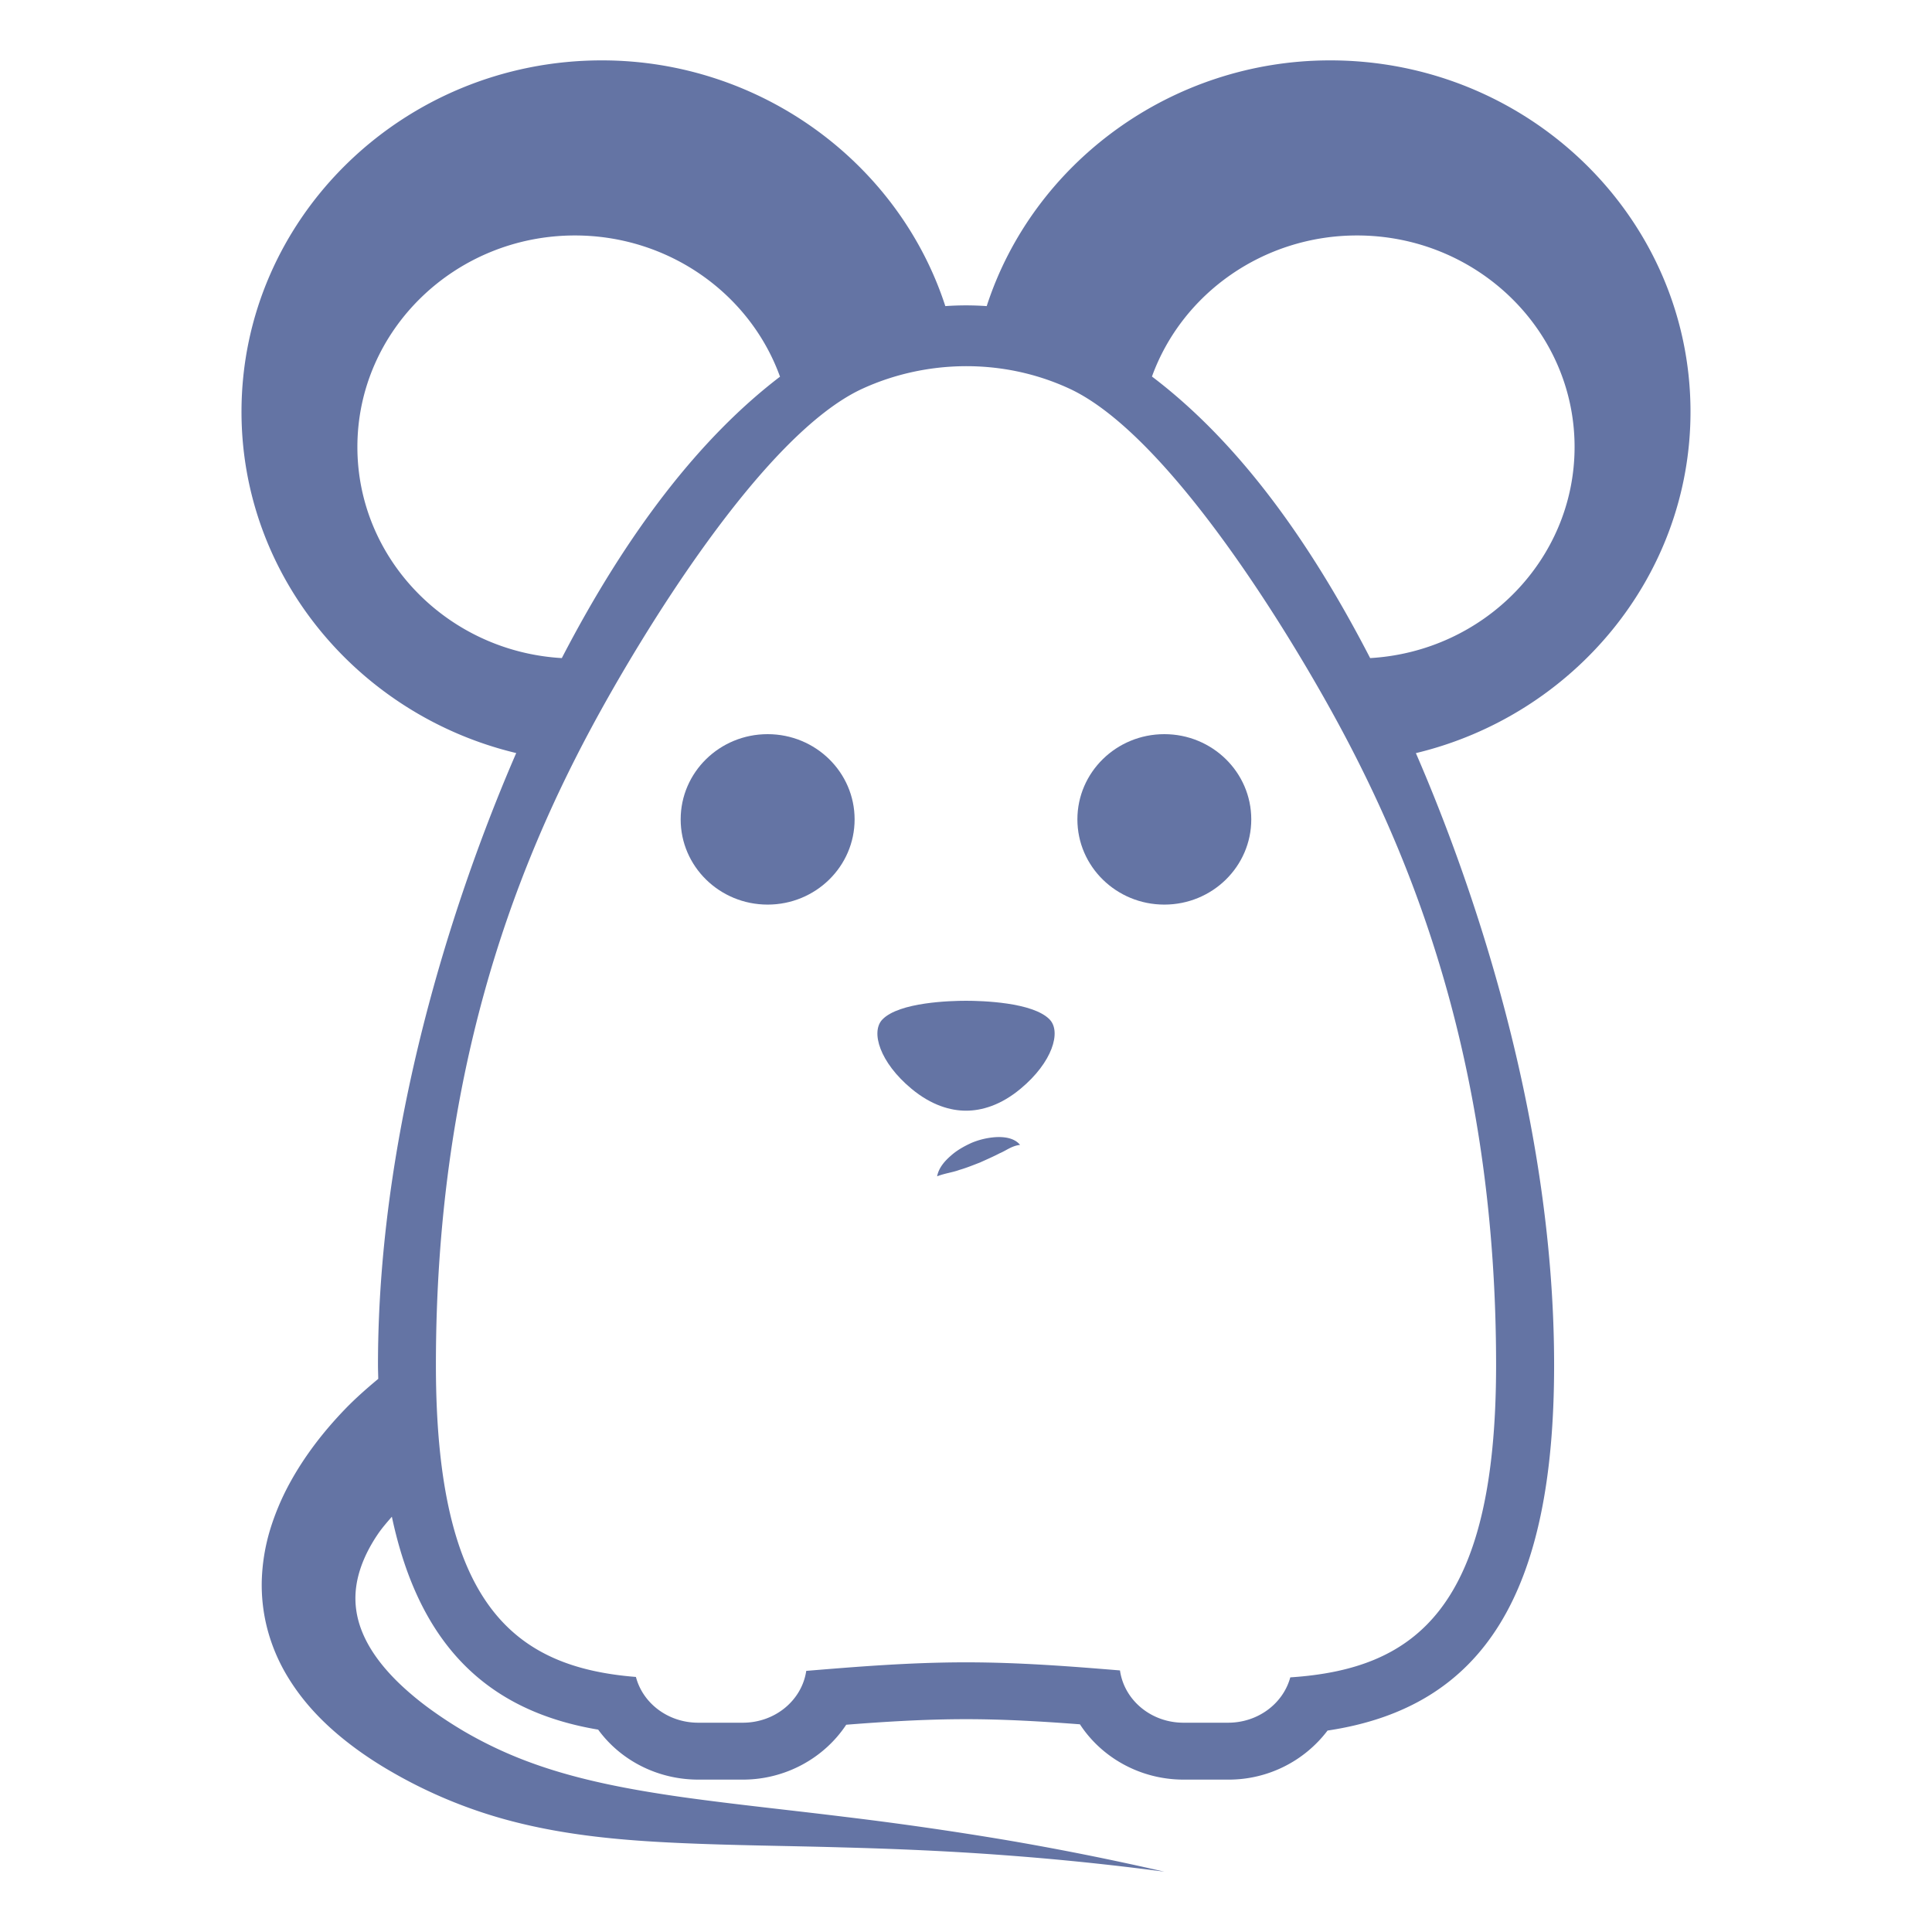 <!DOCTYPE svg PUBLIC "-//W3C//DTD SVG 1.1//EN" "http://www.w3.org/Graphics/SVG/1.1/DTD/svg11.dtd">
<!-- Uploaded to: SVG Repo, www.svgrepo.com, Transformed by: SVG Repo Mixer Tools -->
<svg width="800px" height="800px" viewBox="0 0 64 64" xmlns="http://www.w3.org/2000/svg" xmlns:xlink="http://www.w3.org/1999/xlink" aria-hidden="true" role="img" class="iconify iconify--emojione-monotone" preserveAspectRatio="xMidYMid meet" fill="#000000">
<g id="SVGRepo_bgCarrier" stroke-width="0"/>
<g id="SVGRepo_tracerCarrier" stroke-linecap="round" stroke-linejoin="round"/>
<g id="SVGRepo_iconCarrier">
<path d="M56 13.641C56 7.222 50.644 2 44.062 2c-5.25 0-9.835 3.388-11.376 8.14a9.768 9.768 0 0 0-1.371 0C29.772 5.388 25.187 2 19.938 2C13.355 2 8 7.222 8 13.641c0 5.455 3.885 10.057 9.1 11.305c-1.628 3.754-4.579 11.734-4.579 20.273c0 .158.007.305.009.457c-.379.316-.75.641-1.095.998c-.703.73-1.344 1.547-1.853 2.486a8.282 8.282 0 0 0-.633 1.508a6.496 6.496 0 0 0-.277 1.68c-.016.582.057 1.17.216 1.729a5.99 5.99 0 0 0 .694 1.553c.589.943 1.363 1.67 2.164 2.264c.401.297.819.566 1.232.803a15.954 15.954 0 0 0 3.994 1.637c1.851.48 3.707.635 5.518.717c1.813.082 3.602.094 5.389.146c1.788.047 3.57.123 5.352.256a92.14 92.14 0 0 1 5.34.549a94.415 94.415 0 0 0-5.275-1.053a116.259 116.259 0 0 0-5.335-.766c-1.784-.221-3.57-.402-5.322-.646c-1.748-.248-3.466-.566-5.033-1.139a13.71 13.71 0 0 1-2.236-1.047c-.35-.207-.698-.432-1.025-.666a9.985 9.985 0 0 1-.928-.742c-.573-.516-1.042-1.084-1.323-1.668c-.282-.582-.373-1.156-.292-1.732s.336-1.168.724-1.736c.132-.193.294-.379.455-.564c.887 4.176 3.093 6.426 6.834 7.053c.739 1.016 1.965 1.656 3.319 1.656h1.475c1.42 0 2.7-.723 3.423-1.818c1.248-.098 2.593-.184 3.97-.184c1.265 0 2.513.074 3.772.17c.72 1.105 2.003 1.832 3.433 1.832h1.476a4.107 4.107 0 0 0 3.294-1.625c5.179-.775 7.505-4.561 7.505-12.105c0-8.547-2.951-16.523-4.579-20.274C52.115 23.697 56 19.096 56 13.641m-44.161 1.165c0-3.863 3.233-7.006 7.207-7.006c3.09 0 5.794 1.914 6.793 4.678c-2.635 2.011-5.06 5.139-7.228 9.322c-3.772-.219-6.772-3.273-6.772-6.994M49.56 45.219c0 8.066-2.672 10.072-6.818 10.346c-.233.861-1.063 1.502-2.061 1.502h-1.476c-1.082 0-1.967-.756-2.104-1.732c-1.615-.133-3.327-.268-5.102-.268c-1.844 0-3.621.145-5.291.283c-.144.969-1.025 1.717-2.103 1.717H23.13c-1.001 0-1.837-.646-2.064-1.516c-4.037-.322-6.626-2.391-6.626-10.332c0-9.559 2.548-16.237 5.092-21.003c1.708-3.199 5.745-9.833 9.042-11.342c2.075-.949 4.616-1.033 6.849-.001c3.293 1.522 7.337 8.146 9.044 11.346c2.544 4.766 5.093 11.445 5.093 21M45.388 21.8c-2.19-4.24-4.568-7.31-7.228-9.327c1-2.761 3.704-4.673 6.792-4.673c3.975 0 7.208 3.143 7.208 7.006c0 3.721-2.999 6.775-6.772 6.994" fill="#6474A4"/>
<path d="M32.001 33.152c-.51 0-2.214.045-2.77.619c-.395.408-.089 1.422.962 2.295c.665.553 1.298.727 1.808.727s1.144-.174 1.807-.727c1.052-.873 1.357-1.887.962-2.295c-.555-.574-2.26-.619-2.769-.619" fill="#6474A4"/>
<ellipse cx="25.429" cy="27.143" rx="2.881" ry="2.823" fill="#6474A4"/>
<ellipse cx="38.57" cy="27.143" rx="2.88" ry="2.823" fill="#6474A4"/>
<path d="M32.975 37.67a2.51 2.51 0 0 0-.792.189c-.242.111-.476.24-.679.42c-.198.172-.405.395-.461.688c.259-.102.51-.127.741-.213c.236-.068.459-.16.683-.246c.219-.1.436-.193.646-.303c.219-.09.4-.248.678-.279c-.197-.242-.552-.272-.816-.256" fill="#6474A4"/>
</g>
</svg>